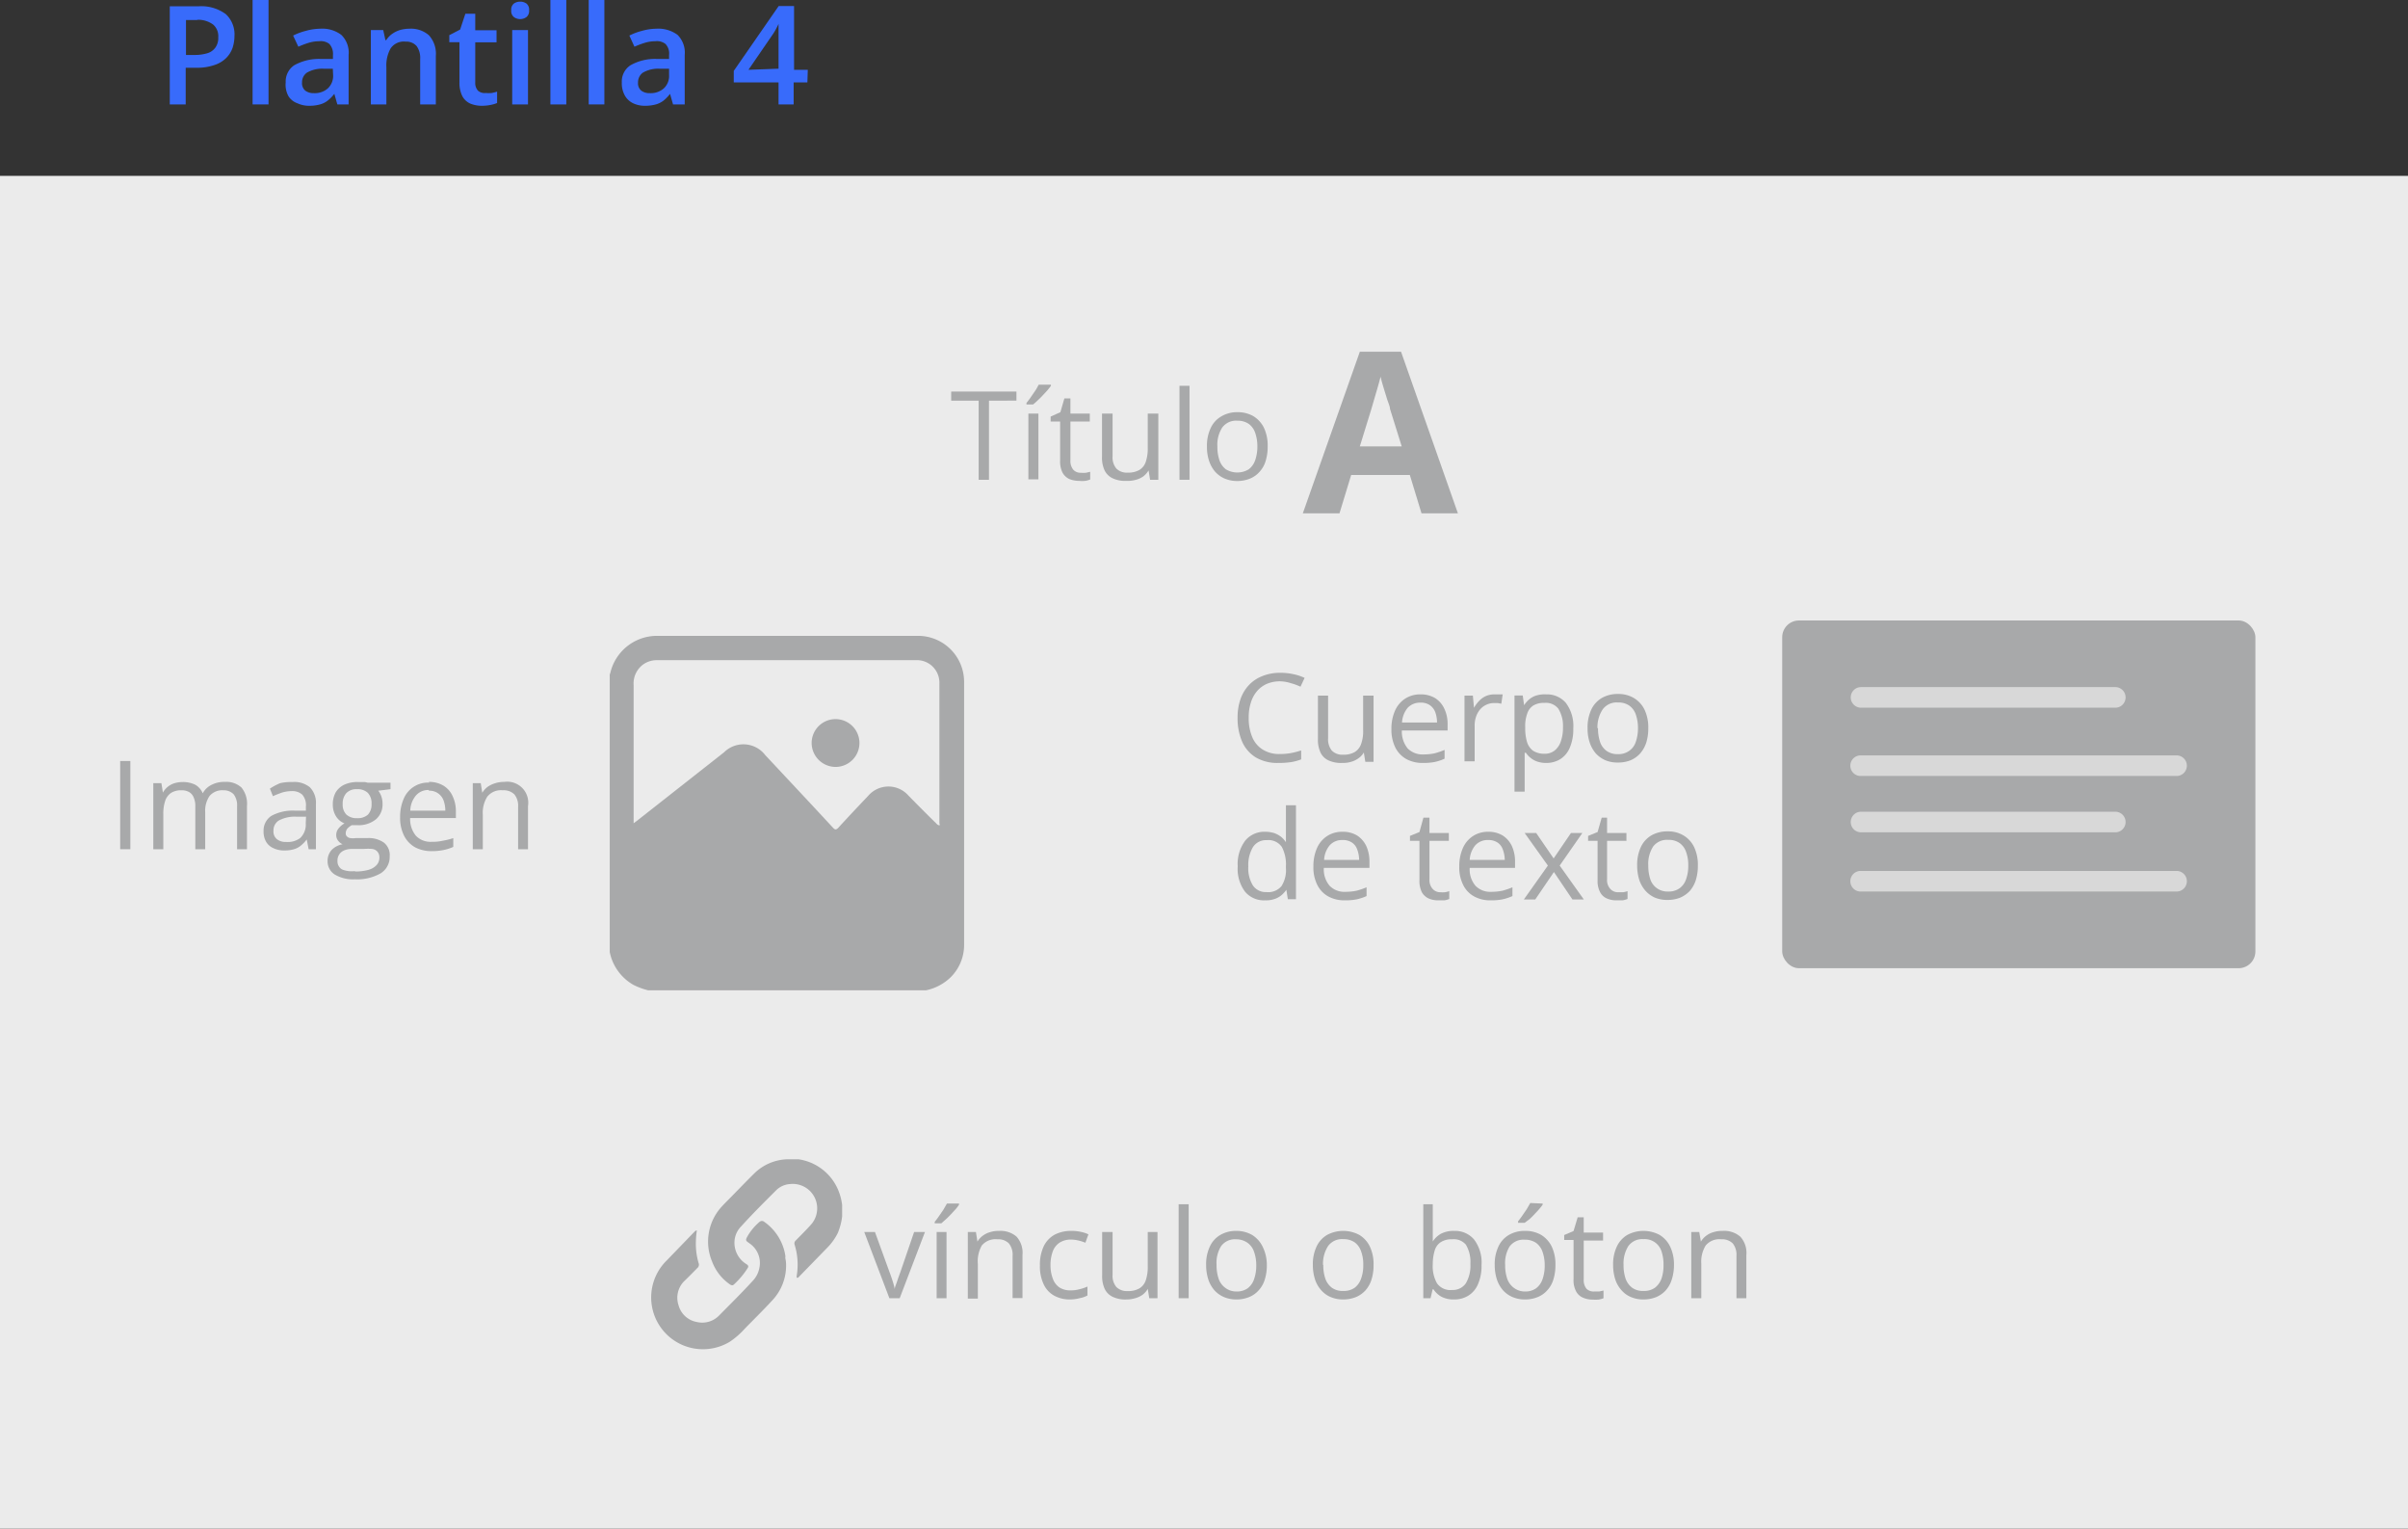 <svg xmlns="http://www.w3.org/2000/svg" viewBox="0 0 175.31 111.26"><rect x="0" y="0" width="175.31" height="111.26" fill="#333333" stroke="none"/><defs><style>.cls-1{fill:#ebebeb;}.cls-2{fill:#a8a9aa;}.cls-3{fill:#386bfb;}.cls-4{fill:#d8d8d8;}</style></defs><g id="Capa_2" data-name="Capa 2"><g id="Capa_1-2" data-name="Capa 1"><rect class="cls-1" y="12.8" width="175.31" height="98.46"/><path class="cls-2" d="M72,34.92h-.75V29.16h-2V28.5H74v.66H72Z"/><path class="cls-2" d="M76.51,28v.08a3.83,3.83,0,0,1-.24.31c-.1.12-.22.24-.34.37s-.25.26-.37.37a4.6,4.6,0,0,1-.35.31h-.48v-.11c.09-.11.19-.24.3-.4s.22-.32.33-.48.19-.32.26-.45Zm-.91,6.89h-.73V30.1h.73Z"/><path class="cls-2" d="M78.69,34.41a2.31,2.31,0,0,0,.37,0l.31-.07v.56A1.51,1.51,0,0,1,79,35a2.25,2.25,0,0,1-.44,0,1.94,1.94,0,0,1-.7-.13,1.11,1.11,0,0,1-.5-.46,1.82,1.82,0,0,1-.18-.89V30.68h-.69v-.36L77.2,30l.29-1h.44V30.1h1.41v.58H77.93v2.83a1,1,0,0,0,.21.68A.71.71,0,0,0,78.69,34.41Z"/><path class="cls-2" d="M84.33,30.1v4.82h-.6l-.11-.68h0a1.57,1.57,0,0,1-.38.43,1.67,1.67,0,0,1-.54.25A2.18,2.18,0,0,1,82,35a2.13,2.13,0,0,1-1-.19,1.23,1.23,0,0,1-.58-.57,2.18,2.18,0,0,1-.19-1V30.1H81v3.11a1.26,1.26,0,0,0,.28.9,1.09,1.09,0,0,0,.83.29,1.62,1.62,0,0,0,.85-.2,1.09,1.09,0,0,0,.46-.6,3,3,0,0,0,.14-1V30.1Z"/><path class="cls-2" d="M86.6,34.92h-.73V28.08h.73Z"/><path class="cls-2" d="M92.29,32.5a3.43,3.43,0,0,1-.15,1.06,2,2,0,0,1-.45.79,1.85,1.85,0,0,1-.7.49,2.45,2.45,0,0,1-.93.17,2.3,2.3,0,0,1-.88-.17,2,2,0,0,1-.7-.49,2.33,2.33,0,0,1-.45-.79,3.15,3.15,0,0,1-.16-1.06,3,3,0,0,1,.27-1.34,1.88,1.88,0,0,1,.77-.85A2.22,2.22,0,0,1,90.09,30a2.29,2.29,0,0,1,1.16.29,2.05,2.05,0,0,1,.77.85A3,3,0,0,1,92.29,32.5Zm-3.66,0a3,3,0,0,0,.15,1,1.4,1.4,0,0,0,.47.66,1.61,1.61,0,0,0,1.66,0,1.4,1.4,0,0,0,.47-.66,3,3,0,0,0,.16-1,2.93,2.93,0,0,0-.16-1,1.33,1.33,0,0,0-.47-.65,1.43,1.43,0,0,0-.83-.23,1.25,1.25,0,0,0-1.1.5A2.3,2.3,0,0,0,88.63,32.5Z"/><path class="cls-2" d="M103.49,37.36l-.85-2.79H98.37l-.85,2.79H94.85L99,25.6h3l4.14,11.76Zm-1.44-4.87-.85-2.72c0-.18-.12-.42-.21-.7l-.27-.88c-.09-.29-.16-.55-.21-.77-.05.22-.13.49-.22.81s-.18.63-.27.92-.14.5-.18.62L99,32.49Z"/><path class="cls-3" d="M14.44.46a3,3,0,0,1,2,.57,2,2,0,0,1,.63,1.59,2.83,2.83,0,0,1-.14.87,2,2,0,0,1-.47.74,2.18,2.18,0,0,1-.87.51,3.82,3.82,0,0,1-1.31.19h-.76V7.6H12.36V.46Zm-.08,1h-.82V4h.64a3.11,3.11,0,0,0,.93-.13,1.11,1.11,0,0,0,.58-.42,1.2,1.2,0,0,0,.2-.74,1.11,1.11,0,0,0-.37-.92A1.83,1.83,0,0,0,14.36,1.44Z"/><path class="cls-3" d="M19.55,7.6H18.39V0h1.16Z"/><path class="cls-3" d="M23.3,2.09a2.31,2.31,0,0,1,1.55.45A1.8,1.8,0,0,1,25.38,4V7.6h-.82l-.22-.77h0a2.8,2.8,0,0,1-.48.49,1.55,1.55,0,0,1-.56.28,2.82,2.82,0,0,1-.77.1,2,2,0,0,1-.87-.18A1.28,1.28,0,0,1,21,7,1.73,1.73,0,0,1,20.8,6a1.42,1.42,0,0,1,.62-1.25,3.69,3.69,0,0,1,1.89-.46l.93,0V4a1.07,1.07,0,0,0-.26-.8A1,1,0,0,0,23.25,3a2.66,2.66,0,0,0-.79.12,6.61,6.61,0,0,0-.74.28l-.38-.81a4.42,4.42,0,0,1,.91-.34A4.08,4.08,0,0,1,23.3,2.09ZM24.23,5l-.69,0a2.22,2.22,0,0,0-1.2.29.85.85,0,0,0-.35.72.69.69,0,0,0,.24.59,1,1,0,0,0,.63.18,1.43,1.43,0,0,0,1-.34,1.24,1.24,0,0,0,.39-1Z"/><path class="cls-3" d="M29.8,2.09a2,2,0,0,1,1.42.47,2,2,0,0,1,.51,1.51V7.6H30.59V4.29a1.46,1.46,0,0,0-.26-.94,1,1,0,0,0-.8-.32,1.16,1.16,0,0,0-1.09.49,2.53,2.53,0,0,0-.31,1.39V7.6H27V2.19h.9l.16.73h.06a1.61,1.61,0,0,1,.44-.46,2,2,0,0,1,.58-.28A2.59,2.59,0,0,1,29.8,2.09Z"/><path class="cls-3" d="M35.35,6.77a3.13,3.13,0,0,0,.44,0,3.33,3.33,0,0,0,.4-.1V7.5a2.71,2.71,0,0,1-.49.14,3.21,3.21,0,0,1-.63.06,2.19,2.19,0,0,1-.83-.16A1.23,1.23,0,0,1,33.66,7a2.15,2.15,0,0,1-.21-1V3.07h-.74V2.56l.79-.41L33.88,1h.72v1.2h1.55v.88H34.6V6a.82.82,0,0,0,.21.61A.73.73,0,0,0,35.35,6.77Z"/><path class="cls-3" d="M37.87.12a.78.78,0,0,1,.46.14.57.57,0,0,1,.19.49.57.57,0,0,1-.19.49.78.78,0,0,1-.92,0,.57.57,0,0,1-.19-.49.57.57,0,0,1,.19-.49A.78.78,0,0,1,37.87.12Zm.57,2.07V7.6H37.29V2.19Z"/><path class="cls-3" d="M41.23,7.6H40.07V0h1.16Z"/><path class="cls-3" d="M44,7.6H42.86V0H44Z"/><path class="cls-3" d="M47.77,2.09a2.36,2.36,0,0,1,1.56.45A1.83,1.83,0,0,1,49.85,4V7.6H49l-.22-.77h0a2.76,2.76,0,0,1-.47.49,1.64,1.64,0,0,1-.56.28,3,3,0,0,1-.78.1,2,2,0,0,1-.87-.18,1.38,1.38,0,0,1-.6-.55A1.83,1.83,0,0,1,45.27,6a1.41,1.41,0,0,1,.63-1.25,3.62,3.62,0,0,1,1.88-.46l.93,0V4a1,1,0,0,0-.26-.8A1,1,0,0,0,47.72,3a2.66,2.66,0,0,0-.79.12,6.61,6.61,0,0,0-.74.28l-.37-.81a4.32,4.32,0,0,1,.9-.34A4.08,4.08,0,0,1,47.77,2.09ZM48.71,5,48,5a2.22,2.22,0,0,0-1.2.29.87.87,0,0,0-.35.72.69.69,0,0,0,.24.59,1,1,0,0,0,.63.18,1.44,1.44,0,0,0,1-.34,1.24,1.24,0,0,0,.39-1Z"/><path class="cls-3" d="M58.78,6h-1V7.6H56.68V6H53.42V5.16L56.69.44h1.12V5.08h1Zm-2.1-1V2.86c0-.15,0-.29,0-.44s0-.27,0-.38,0-.22,0-.3h0c-.06.13-.13.27-.2.4a3.68,3.68,0,0,1-.24.39L54.49,5.08Z"/><path class="cls-2" d="M44.39,69.29V49.1a1.55,1.55,0,0,0,.07-.23,3.49,3.49,0,0,1,3.37-2.59c6.33,0,12.66,0,19,0a3.35,3.35,0,0,1,3.36,3.36V68.73a3.31,3.31,0,0,1-1,2.42,3.65,3.65,0,0,1-1.78.93H47.19a5.19,5.19,0,0,1-1.08-.4A3.55,3.55,0,0,1,44.39,69.29Zm24-9.22c.06,0,0-.12,0-.18,0-3.37,0-6.74,0-10.12a1.64,1.64,0,0,0-1.73-1.72H47.88a1.76,1.76,0,0,0-.93.23,1.71,1.71,0,0,0-.82,1.59v9.77c0,.09,0,.18,0,.28l.23-.17,6.36-5a2,2,0,0,1,3,.22c1.65,1.76,3.29,3.51,4.93,5.28.15.16.23.15.38,0,.72-.79,1.45-1.56,2.18-2.33a1.94,1.94,0,0,1,2.94,0c.66.67,1.32,1.34,2,2C68.22,60,68.27,60.05,68.38,60.07Z"/><path class="cls-2" d="M59.09,54.09a1.74,1.74,0,1,1,1.75,1.73A1.75,1.75,0,0,1,59.09,54.09Z"/><path class="cls-2" d="M8.75,61.81V55.39h.74v6.42Z"/><path class="cls-2" d="M16.38,56.91a1.63,1.63,0,0,1,1.2.41,1.87,1.87,0,0,1,.4,1.34v3.15h-.72V58.69a1.32,1.32,0,0,0-.25-.88,1,1,0,0,0-.75-.29,1.21,1.21,0,0,0-1,.41,1.9,1.9,0,0,0-.32,1.19v2.69h-.72V58.69a1.54,1.54,0,0,0-.12-.65.79.79,0,0,0-.33-.39,1.08,1.08,0,0,0-.56-.13,1.35,1.35,0,0,0-.77.2,1.14,1.14,0,0,0-.42.59,2.91,2.91,0,0,0-.13.95v2.55h-.73V57h.59l.11.69h0a1.44,1.44,0,0,1,.86-.69,2.14,2.14,0,0,1,.58-.08,2,2,0,0,1,.92.2,1.27,1.27,0,0,1,.54.62h0a1.44,1.44,0,0,1,.65-.62A2,2,0,0,1,16.38,56.91Z"/><path class="cls-2" d="M21.28,56.92a1.8,1.8,0,0,1,1.28.38A1.62,1.62,0,0,1,23,58.54v3.27h-.53l-.14-.71h0a2.52,2.52,0,0,1-.42.44,1.38,1.38,0,0,1-.51.27,2.33,2.33,0,0,1-.7.09,1.78,1.78,0,0,1-.78-.16,1.16,1.16,0,0,1-.54-.46,1.47,1.47,0,0,1-.19-.79,1.27,1.27,0,0,1,.57-1.11A3.26,3.26,0,0,1,21.44,59l.83,0v-.29a1.17,1.17,0,0,0-.27-.88,1.09,1.09,0,0,0-.75-.25,2.48,2.48,0,0,0-.73.11c-.22.08-.44.16-.65.26l-.22-.55A4.35,4.35,0,0,1,20.4,57,3.6,3.6,0,0,1,21.28,56.92Zm1,2.52-.73,0a2.46,2.46,0,0,0-1.27.29.85.85,0,0,0-.37.74.72.72,0,0,0,.25.61,1,1,0,0,0,.66.2A1.52,1.52,0,0,0,21.85,61a1.35,1.35,0,0,0,.41-1.07Z"/><path class="cls-2" d="M25.83,64a2.6,2.6,0,0,1-1.46-.35,1.13,1.13,0,0,1-.52-1,1.16,1.16,0,0,1,.29-.78,1.44,1.44,0,0,1,.8-.42.86.86,0,0,1-.33-.27.62.62,0,0,1-.13-.4.73.73,0,0,1,.15-.46,1.49,1.49,0,0,1,.45-.39,1.29,1.29,0,0,1-.62-.52,1.59,1.59,0,0,1-.23-.85,1.78,1.78,0,0,1,.21-.89,1.49,1.49,0,0,1,.63-.56,2.27,2.27,0,0,1,1-.19h.25l.25,0,.21.05h1.65v.47l-.89.11a1.45,1.45,0,0,1,.22.41,1.53,1.53,0,0,1,.09.54,1.41,1.41,0,0,1-.49,1.14,2,2,0,0,1-1.34.42l-.41,0a1.31,1.31,0,0,0-.33.26.58.58,0,0,0-.11.34.29.29,0,0,0,.09.22.42.42,0,0,0,.24.12,1.54,1.54,0,0,0,.4,0h.84a1.92,1.92,0,0,1,1.21.33,1.15,1.15,0,0,1,.42,1,1.4,1.4,0,0,1-.65,1.23A3.47,3.47,0,0,1,25.83,64Zm0-.57a3.43,3.43,0,0,0,1-.12,1.26,1.26,0,0,0,.59-.35.79.79,0,0,0,.2-.53.63.63,0,0,0-.14-.44.61.61,0,0,0-.38-.2,3.65,3.65,0,0,0-.63,0h-.83a1.42,1.42,0,0,0-.57.1.79.79,0,0,0-.5.79.67.67,0,0,0,.33.6A1.85,1.85,0,0,0,25.85,63.4ZM26,59.55a1.11,1.11,0,0,0,.79-.26,1.07,1.07,0,0,0,.26-.77,1.1,1.1,0,0,0-.27-.81,1.07,1.07,0,0,0-.79-.27,1,1,0,0,0-.77.28,1.12,1.12,0,0,0-.27.81,1,1,0,0,0,.27.76A1.1,1.1,0,0,0,26,59.55Z"/><path class="cls-2" d="M31.22,56.91a2,2,0,0,1,1.06.27,1.71,1.71,0,0,1,.67.76,2.6,2.6,0,0,1,.24,1.15v.45H29.86a1.9,1.9,0,0,0,.42,1.29,1.47,1.47,0,0,0,1.15.44,3.27,3.27,0,0,0,.81-.08A4.77,4.77,0,0,0,33,61v.64a3.34,3.34,0,0,1-.72.23,4.16,4.16,0,0,1-.85.08,2.57,2.57,0,0,1-1.21-.28,2,2,0,0,1-.8-.84,2.86,2.86,0,0,1-.29-1.34,3.28,3.28,0,0,1,.26-1.35,1.92,1.92,0,0,1,1.86-1.18Zm0,.59a1.18,1.18,0,0,0-.93.39A1.77,1.77,0,0,0,29.87,59h2.55a2.14,2.14,0,0,0-.13-.75,1.09,1.09,0,0,0-1.07-.7Z"/><path class="cls-2" d="M36.71,56.91a1.53,1.53,0,0,1,1.73,1.76v3.14h-.72V58.72a1.31,1.31,0,0,0-.27-.9,1.11,1.11,0,0,0-.85-.3,1.27,1.27,0,0,0-1.12.46,2.18,2.18,0,0,0-.33,1.31v2.52h-.73V57H35l.11.7h0a1.6,1.6,0,0,1,.39-.43,1.93,1.93,0,0,1,.54-.26A2.06,2.06,0,0,1,36.71,56.91Z"/><path class="cls-2" d="M93.24,49.59a2.45,2.45,0,0,0-1,.18,2,2,0,0,0-.72.53,2.29,2.29,0,0,0-.45.83,3.44,3.44,0,0,0-.16,1.1,3.5,3.5,0,0,0,.25,1.4,1.93,1.93,0,0,0,.76.92,2.23,2.23,0,0,0,1.26.33,4.28,4.28,0,0,0,.81-.07,6.17,6.17,0,0,0,.74-.19v.65a3.67,3.67,0,0,1-.74.2,6.07,6.07,0,0,1-.92.06,3.09,3.09,0,0,1-1.64-.4,2.57,2.57,0,0,1-1-1.15,4.3,4.3,0,0,1-.33-1.75,4.05,4.05,0,0,1,.21-1.34,2.88,2.88,0,0,1,.59-1,2.66,2.66,0,0,1,1-.68,3.38,3.38,0,0,1,1.32-.24,4.17,4.17,0,0,1,.94.1,3.43,3.43,0,0,1,.82.27l-.3.64a4.17,4.17,0,0,0-.68-.25A2.85,2.85,0,0,0,93.24,49.59Z"/><path class="cls-2" d="M100,50.63v4.82h-.6l-.11-.68h0a1.31,1.31,0,0,1-.39.42,1.69,1.69,0,0,1-.54.26,2.09,2.09,0,0,1-.63.08,2.21,2.21,0,0,1-1-.18,1.21,1.21,0,0,1-.59-.57,2.21,2.21,0,0,1-.19-1V50.63h.74v3.1a1.31,1.31,0,0,0,.27.9,1.07,1.07,0,0,0,.83.3,1.59,1.59,0,0,0,.85-.2,1.11,1.11,0,0,0,.46-.6,2.7,2.7,0,0,0,.14-1V50.63Z"/><path class="cls-2" d="M103.42,50.54a2,2,0,0,1,1.06.27,1.8,1.8,0,0,1,.67.77,2.55,2.55,0,0,1,.24,1.14v.45h-3.33a1.93,1.93,0,0,0,.42,1.3,1.51,1.51,0,0,0,1.15.44,3.83,3.83,0,0,0,.81-.08,4.86,4.86,0,0,0,.73-.25v.64a3.38,3.38,0,0,1-.72.24,4.22,4.22,0,0,1-.85.07,2.46,2.46,0,0,1-1.21-.28,2,2,0,0,1-.8-.83,2.93,2.93,0,0,1-.29-1.35,3.23,3.23,0,0,1,.26-1.34,2,2,0,0,1,.74-.88A2,2,0,0,1,103.42,50.54Zm0,.6a1.24,1.24,0,0,0-.94.38,1.86,1.86,0,0,0-.41,1.07h2.55a2.2,2.2,0,0,0-.13-.76,1.08,1.08,0,0,0-.4-.51A1.15,1.15,0,0,0,103.42,51.14Z"/><path class="cls-2" d="M108.81,50.54l.31,0,.28,0-.1.68-.26-.05-.27,0a1.3,1.3,0,0,0-.55.12,1.31,1.31,0,0,0-.45.33,1.58,1.58,0,0,0-.3.52,1.87,1.87,0,0,0-.11.68v2.59h-.74V50.63h.61l.08.89h0a2.47,2.47,0,0,1,.36-.49,1.6,1.6,0,0,1,.49-.36A1.56,1.56,0,0,1,108.81,50.54Z"/><path class="cls-2" d="M112.57,50.54a1.8,1.8,0,0,1,1.43.62,2.79,2.79,0,0,1,.54,1.86,3.39,3.39,0,0,1-.25,1.39,1.81,1.81,0,0,1-.69.84,1.92,1.92,0,0,1-1,.28,2,2,0,0,1-.68-.1,1.55,1.55,0,0,1-.49-.27,1.68,1.68,0,0,1-.34-.37H111c0,.11,0,.25,0,.41s0,.3,0,.42v2h-.74v-7h.6l.1.71h0a1.81,1.81,0,0,1,.34-.4,1.48,1.48,0,0,1,.49-.29A2.1,2.1,0,0,1,112.57,50.54Zm-.13.62a1.47,1.47,0,0,0-.81.19,1.09,1.09,0,0,0-.44.58,2.65,2.65,0,0,0-.15,1V53a3.47,3.47,0,0,0,.13,1,1.25,1.25,0,0,0,.44.64,1.49,1.49,0,0,0,.84.22,1.13,1.13,0,0,0,.74-.24,1.45,1.45,0,0,0,.45-.68,3,3,0,0,0,.15-1,2.38,2.38,0,0,0-.34-1.36A1.14,1.14,0,0,0,112.44,51.16Z"/><path class="cls-2" d="M120,53a3.48,3.48,0,0,1-.15,1.06,2.27,2.27,0,0,1-.45.79,2,2,0,0,1-.7.49,2.45,2.45,0,0,1-.93.16,2.3,2.3,0,0,1-.88-.16,2.16,2.16,0,0,1-.7-.49,2.43,2.43,0,0,1-.45-.79,3.19,3.19,0,0,1-.16-1.06,3.07,3.07,0,0,1,.27-1.35,1.93,1.93,0,0,1,.77-.85,2.32,2.32,0,0,1,1.18-.29,2.2,2.2,0,0,1,1.16.3,2,2,0,0,1,.77.85A3,3,0,0,1,120,53Zm-3.66,0a3.07,3.07,0,0,0,.15,1,1.33,1.33,0,0,0,.47.65,1.36,1.36,0,0,0,.83.24,1.33,1.33,0,0,0,.82-.24,1.28,1.28,0,0,0,.48-.65,3.06,3.06,0,0,0,.16-1,3,3,0,0,0-.16-1,1.3,1.3,0,0,0-.47-.64,1.36,1.36,0,0,0-.83-.23,1.25,1.25,0,0,0-1.1.49A2.33,2.33,0,0,0,116.3,53Z"/><path class="cls-2" d="M92.1,65.53a1.79,1.79,0,0,1-1.45-.62,2.76,2.76,0,0,1-.54-1.85,2.83,2.83,0,0,1,.55-1.88,1.8,1.8,0,0,1,1.45-.64,2.25,2.25,0,0,1,.67.1,1.77,1.77,0,0,1,.49.27,1.85,1.85,0,0,1,.35.39h0c0-.09,0-.22,0-.38s0-.28,0-.38V58.61h.73v6.84h-.59l-.11-.69h0a1.85,1.85,0,0,1-.35.39,1.51,1.51,0,0,1-.5.28A1.93,1.93,0,0,1,92.1,65.53Zm.11-.6a1.25,1.25,0,0,0,1.09-.44,2.17,2.17,0,0,0,.32-1.31v-.13a2.74,2.74,0,0,0-.3-1.41,1.19,1.19,0,0,0-1.11-.49,1.12,1.12,0,0,0-1,.52,2.57,2.57,0,0,0-.33,1.4,2.39,2.39,0,0,0,.33,1.37A1.13,1.13,0,0,0,92.21,64.93Z"/><path class="cls-2" d="M97.74,60.54a2,2,0,0,1,1.06.27,1.86,1.86,0,0,1,.67.77,2.7,2.7,0,0,1,.23,1.14v.45H96.38a1.83,1.83,0,0,0,.42,1.3,1.49,1.49,0,0,0,1.15.44,4,4,0,0,0,.81-.08,5.28,5.28,0,0,0,.73-.25v.64a3.66,3.66,0,0,1-.73.24,4.19,4.19,0,0,1-.84.07,2.43,2.43,0,0,1-1.21-.28,1.94,1.94,0,0,1-.8-.83,2.81,2.81,0,0,1-.29-1.35,3.23,3.23,0,0,1,.26-1.34,2,2,0,0,1,.74-.88A2,2,0,0,1,97.74,60.54Zm0,.6a1.21,1.21,0,0,0-.93.38,1.79,1.79,0,0,0-.41,1.07h2.55a2.19,2.19,0,0,0-.14-.76,1,1,0,0,0-.39-.51A1.19,1.19,0,0,0,97.73,61.14Z"/><path class="cls-2" d="M104.84,64.94a2.19,2.19,0,0,0,.36,0,1.53,1.53,0,0,0,.31-.08v.57a1.51,1.51,0,0,1-.35.1l-.44,0a1.75,1.75,0,0,1-.7-.13,1.13,1.13,0,0,1-.5-.45,1.85,1.85,0,0,1-.18-.89V61.2h-.69v-.36l.69-.28.29-1.05h.44v1.12h1.41v.57h-1.41V64a.94.94,0,0,0,.21.67A.72.72,0,0,0,104.84,64.94Z"/><path class="cls-2" d="M108.34,60.54a2,2,0,0,1,1.06.27,1.86,1.86,0,0,1,.67.77,2.7,2.7,0,0,1,.23,1.14v.45H107a1.83,1.83,0,0,0,.42,1.3,1.49,1.49,0,0,0,1.15.44,4,4,0,0,0,.81-.08,5.28,5.28,0,0,0,.73-.25v.64a3.66,3.66,0,0,1-.73.24,4.19,4.19,0,0,1-.84.07,2.43,2.43,0,0,1-1.21-.28,1.89,1.89,0,0,1-.8-.83,2.81,2.81,0,0,1-.29-1.35,3.23,3.23,0,0,1,.26-1.34,2,2,0,0,1,.74-.88A2,2,0,0,1,108.34,60.54Zm0,.6a1.21,1.21,0,0,0-.93.38,1.79,1.79,0,0,0-.41,1.07h2.55a2.19,2.19,0,0,0-.14-.76,1,1,0,0,0-.39-.51A1.19,1.19,0,0,0,108.33,61.14Z"/><path class="cls-2" d="M112.69,63,111,60.63h.84l1.27,1.85,1.26-1.85h.83L113.55,63l1.76,2.47h-.83l-1.35-2-1.36,2h-.83Z"/><path class="cls-2" d="M117.81,64.94l.37,0a1.73,1.73,0,0,0,.31-.08v.57a1.79,1.79,0,0,1-.36.1l-.44,0a1.7,1.7,0,0,1-.69-.13,1,1,0,0,1-.5-.45,1.73,1.73,0,0,1-.19-.89V61.2h-.69v-.36l.69-.28.3-1.05H117v1.12h1.41v.57H117V64a.94.94,0,0,0,.21.67A.74.74,0,0,0,117.81,64.94Z"/><path class="cls-2" d="M123.61,63a3.48,3.48,0,0,1-.15,1.06,2.25,2.25,0,0,1-.44.79,2.1,2.1,0,0,1-.71.49,2.45,2.45,0,0,1-.93.16,2.3,2.3,0,0,1-.88-.16,2,2,0,0,1-.69-.49,2.29,2.29,0,0,1-.46-.79,3.47,3.47,0,0,1-.16-1.06,3.07,3.07,0,0,1,.27-1.35,1.93,1.93,0,0,1,.77-.85,2.36,2.36,0,0,1,1.19-.29,2.17,2.17,0,0,1,1.15.3,2,2,0,0,1,.77.85A3,3,0,0,1,123.61,63ZM120,63a3.07,3.07,0,0,0,.15,1,1.28,1.28,0,0,0,.48.65,1.33,1.33,0,0,0,.82.24,1.36,1.36,0,0,0,.83-.24,1.33,1.33,0,0,0,.47-.65,2.82,2.82,0,0,0,.16-1,2.76,2.76,0,0,0-.16-1,1.3,1.3,0,0,0-.47-.64,1.36,1.36,0,0,0-.83-.23,1.25,1.25,0,0,0-1.1.49A2.33,2.33,0,0,0,120,63Z"/><rect class="cls-2" x="129.75" y="45.16" width="34.45" height="25.31" rx="1.22"/><path class="cls-4" d="M154,51.51H135.49a.75.75,0,0,1,0-1.5H154a.75.75,0,0,1,0,1.5Z"/><path class="cls-4" d="M154,60.58H135.49a.75.75,0,0,1,0-1.5H154a.75.75,0,0,1,0,1.5Z"/><path class="cls-4" d="M158.46,56.48h-23a.75.75,0,0,1,0-1.5h23a.75.75,0,0,1,0,1.5Z"/><path class="cls-4" d="M158.46,64.89h-23a.75.75,0,0,1,0-1.5h23a.75.75,0,0,1,0,1.5Z"/><path class="cls-2" d="M64.75,94.49l-1.83-4.82h.78l1.06,2.92c.08.2.15.42.23.66a4.56,4.56,0,0,1,.15.58h0c0-.15.1-.34.18-.59s.16-.46.23-.65l1-2.92h.79l-1.84,4.82Z"/><path class="cls-2" d="M69.82,87.6v.08a2.21,2.21,0,0,1-.23.31l-.34.37c-.12.13-.25.26-.37.37l-.35.31h-.48v-.11c.09-.11.19-.24.3-.4l.33-.48.26-.45Zm-.91,6.89h-.72V89.67h.72Z"/><path class="cls-2" d="M72.74,89.59A1.79,1.79,0,0,1,74,90a1.75,1.75,0,0,1,.44,1.34v3.14h-.72V91.4a1.31,1.31,0,0,0-.27-.9,1.09,1.09,0,0,0-.84-.3,1.3,1.3,0,0,0-1.13.45A2.32,2.32,0,0,0,71.19,92v2.52h-.73V89.67h.59l.11.7h0a1.45,1.45,0,0,1,.39-.43,1.64,1.64,0,0,1,.53-.26A2.06,2.06,0,0,1,72.74,89.59Z"/><path class="cls-2" d="M77.91,94.58a2.35,2.35,0,0,1-1.15-.27,1.81,1.81,0,0,1-.77-.82,3,3,0,0,1-.28-1.38A3.13,3.13,0,0,1,76,90.68a1.91,1.91,0,0,1,.81-.83A2.58,2.58,0,0,1,78,89.59a3.11,3.11,0,0,1,.69.07,2.36,2.36,0,0,1,.55.18l-.22.61a3.7,3.7,0,0,0-.5-.16,2.67,2.67,0,0,0-.54-.07,1.53,1.53,0,0,0-.83.22,1.28,1.28,0,0,0-.5.63,2.81,2.81,0,0,0-.17,1,2.72,2.72,0,0,0,.17,1,1.32,1.32,0,0,0,.47.63,1.45,1.45,0,0,0,.8.22,2.4,2.4,0,0,0,.69-.09,2.83,2.83,0,0,0,.56-.19v.65a1.82,1.82,0,0,1-.54.19A2.91,2.91,0,0,1,77.91,94.58Z"/><path class="cls-2" d="M84.27,89.67v4.82h-.6l-.11-.68h0a1.42,1.42,0,0,1-.38.43,1.67,1.67,0,0,1-.54.25,2.18,2.18,0,0,1-.63.09,2.13,2.13,0,0,1-1-.19,1.23,1.23,0,0,1-.58-.57,2.21,2.21,0,0,1-.19-1V89.67H81v3.11a1.26,1.26,0,0,0,.28.9,1.1,1.1,0,0,0,.83.29,1.62,1.62,0,0,0,.85-.2,1.09,1.09,0,0,0,.46-.6,3,3,0,0,0,.14-1V89.67Z"/><path class="cls-2" d="M86.54,94.49h-.73V87.65h.73Z"/><path class="cls-2" d="M92.23,92.07a3.43,3.43,0,0,1-.15,1.06,2,2,0,0,1-.45.79,1.85,1.85,0,0,1-.7.49,2.45,2.45,0,0,1-.93.17,2.3,2.3,0,0,1-.88-.17,2,2,0,0,1-.7-.49,2.33,2.33,0,0,1-.45-.79,3.42,3.42,0,0,1-.16-1.06,3,3,0,0,1,.27-1.34,1.88,1.88,0,0,1,.77-.85A2.26,2.26,0,0,1,90,89.59a2.28,2.28,0,0,1,1.15.29,2.05,2.05,0,0,1,.77.85A3,3,0,0,1,92.23,92.07Zm-3.66,0a3,3,0,0,0,.15,1,1.36,1.36,0,0,0,.48.66A1.31,1.31,0,0,0,90,94a1.36,1.36,0,0,0,.83-.23,1.4,1.4,0,0,0,.47-.66,3,3,0,0,0,.16-1,2.93,2.93,0,0,0-.16-1,1.33,1.33,0,0,0-.47-.65A1.43,1.43,0,0,0,90,90.2a1.25,1.25,0,0,0-1.1.5A2.3,2.3,0,0,0,88.57,92.07Z"/><path class="cls-2" d="M100,92.07a3.43,3.43,0,0,1-.15,1.06,2.16,2.16,0,0,1-.44.79,2,2,0,0,1-.7.49,2.52,2.52,0,0,1-.93.17,2.31,2.31,0,0,1-.89-.17,1.89,1.89,0,0,1-.69-.49,2.2,2.2,0,0,1-.46-.79,3.42,3.42,0,0,1-.16-1.06,3,3,0,0,1,.27-1.34,1.93,1.93,0,0,1,.77-.85,2.5,2.5,0,0,1,2.34,0,2,2,0,0,1,.77.85A3,3,0,0,1,100,92.07Zm-3.66,0a3,3,0,0,0,.15,1,1.42,1.42,0,0,0,.48.66,1.33,1.33,0,0,0,.82.23,1.36,1.36,0,0,0,.83-.23,1.4,1.4,0,0,0,.47-.66,2.78,2.78,0,0,0,.16-1,2.71,2.71,0,0,0-.16-1,1.33,1.33,0,0,0-.47-.65,1.41,1.41,0,0,0-.83-.23,1.25,1.25,0,0,0-1.1.5A2.37,2.37,0,0,0,96.32,92.07Z"/><path class="cls-2" d="M104.31,87.65v1.71c0,.2,0,.39,0,.57s0,.33,0,.43h0a1.77,1.77,0,0,1,.57-.55,2,2,0,0,1,1-.22,1.8,1.8,0,0,1,1.44.63,2.77,2.77,0,0,1,.54,1.86,3.29,3.29,0,0,1-.25,1.37,1.81,1.81,0,0,1-.69.84,1.93,1.93,0,0,1-1.06.29,1.9,1.9,0,0,1-.94-.21,1.68,1.68,0,0,1-.56-.53h-.06l-.15.65h-.53V87.65Zm1.41,2.55a1.44,1.44,0,0,0-.83.21,1.08,1.08,0,0,0-.44.61,3.4,3.4,0,0,0-.14,1v0a2.53,2.53,0,0,0,.31,1.39,1.2,1.2,0,0,0,1.1.48,1.14,1.14,0,0,0,1-.49,2.53,2.53,0,0,0,.33-1.41,2.45,2.45,0,0,0-.33-1.4A1.16,1.16,0,0,0,105.72,90.2Z"/><path class="cls-2" d="M113.24,92.07a3.43,3.43,0,0,1-.15,1.06,2,2,0,0,1-.45.79,1.85,1.85,0,0,1-.7.49,2.45,2.45,0,0,1-.93.17,2.3,2.3,0,0,1-.88-.17,2,2,0,0,1-.7-.49,2.33,2.33,0,0,1-.45-.79,3.42,3.42,0,0,1-.16-1.06,3,3,0,0,1,.27-1.34,1.88,1.88,0,0,1,.77-.85,2.26,2.26,0,0,1,1.19-.29,2.28,2.28,0,0,1,1.15.29,2.05,2.05,0,0,1,.77.85A3,3,0,0,1,113.24,92.07Zm-3.66,0a3,3,0,0,0,.15,1,1.36,1.36,0,0,0,.48.66A1.31,1.31,0,0,0,111,94a1.36,1.36,0,0,0,.83-.23,1.4,1.4,0,0,0,.47-.66,3,3,0,0,0,.16-1,2.93,2.93,0,0,0-.16-1,1.33,1.33,0,0,0-.47-.65,1.43,1.43,0,0,0-.83-.23,1.25,1.25,0,0,0-1.1.5A2.3,2.3,0,0,0,109.58,92.07Zm2.73-4.47v.08a3.83,3.83,0,0,1-.24.31c-.1.12-.22.24-.34.37s-.25.26-.37.37L111,89h-.48v-.11c.09-.11.19-.24.3-.4s.22-.32.33-.48l.26-.45Z"/><path class="cls-2" d="M116.06,94l.37,0,.31-.07v.56a1.79,1.79,0,0,1-.36.1,3.42,3.42,0,0,1-.44,0,1.7,1.7,0,0,1-.69-.14,1,1,0,0,1-.5-.45,1.71,1.71,0,0,1-.19-.89V90.25h-.68v-.36l.68-.29.3-1h.44v1.11h1.41v.58H115.3v2.83a1,1,0,0,0,.2.68A.73.73,0,0,0,116.06,94Z"/><path class="cls-2" d="M121.87,92.07a3.42,3.42,0,0,1-.16,1.06,2.16,2.16,0,0,1-.44.79,2,2,0,0,1-.7.49,2.52,2.52,0,0,1-.93.17,2.31,2.31,0,0,1-.89-.17,1.89,1.89,0,0,1-.69-.49,2.2,2.2,0,0,1-.46-.79,3.42,3.42,0,0,1-.16-1.06,3,3,0,0,1,.27-1.34,1.93,1.93,0,0,1,.77-.85,2.5,2.5,0,0,1,2.34,0,2,2,0,0,1,.77.85A3,3,0,0,1,121.87,92.07Zm-3.67,0a3,3,0,0,0,.15,1,1.42,1.42,0,0,0,.48.66,1.33,1.33,0,0,0,.82.23,1.36,1.36,0,0,0,.83-.23,1.49,1.49,0,0,0,.48-.66,3,3,0,0,0,.15-1,3,3,0,0,0-.15-1,1.28,1.28,0,0,0-1.31-.88,1.25,1.25,0,0,0-1.1.5A2.37,2.37,0,0,0,118.2,92.07Z"/><path class="cls-2" d="M125.41,89.59a1.79,1.79,0,0,1,1.29.42,1.75,1.75,0,0,1,.44,1.34v3.14h-.72V91.4a1.31,1.31,0,0,0-.27-.9,1.1,1.1,0,0,0-.84-.3,1.3,1.3,0,0,0-1.13.45,2.24,2.24,0,0,0-.32,1.32v2.52h-.73V89.67h.58l.12.7h0a1.45,1.45,0,0,1,.39-.43,1.54,1.54,0,0,1,.53-.26A2.06,2.06,0,0,1,125.41,89.59Z"/><g id="Gg3kF0.tif"><path class="cls-2" d="M61.31,88.54A4.5,4.5,0,0,1,61,89.73a4.09,4.09,0,0,1-.75,1.06L58.1,93S58,93,58,93s0-.09,0-.13a4.89,4.89,0,0,0-.15-2.28.28.28,0,0,1,.08-.3c.36-.37.73-.73,1.07-1.11a1.78,1.78,0,0,0-1.48-3,1.58,1.58,0,0,0-1,.44c-.87.87-1.74,1.73-2.56,2.64a1.69,1.69,0,0,0-.48,1,1.82,1.82,0,0,0,.88,1.76c.12.08.15.16.07.28a5.91,5.91,0,0,1-1,1.19c-.09.09-.18.06-.28,0a3.52,3.52,0,0,1-1.3-1.65A3.76,3.76,0,0,1,52.39,88c.12-.15.26-.29.4-.44.72-.72,1.42-1.46,2.15-2.18a3.59,3.59,0,0,1,2.31-1l.08,0h.49l.33,0A3.71,3.71,0,0,1,61,86.56a4.1,4.1,0,0,1,.31,1.14Z"/><path class="cls-2" d="M57.23,92.05a3.69,3.69,0,0,1-1,2.59c-.65.71-1.33,1.37-2,2.06a6,6,0,0,1-1.07.94,3.77,3.77,0,0,1-4.61-5.91l2-2.07.09-.09s0,0,.08,0,0,0,0,.08a6.65,6.65,0,0,0-.06.89,5,5,0,0,0,.2,1.39.31.31,0,0,1-.09.36c-.33.34-.66.67-1,1A1.71,1.71,0,0,0,49.4,95a1.68,1.68,0,0,0,1.33,1.22,1.71,1.71,0,0,0,1.63-.48c.81-.82,1.63-1.63,2.41-2.48a1.88,1.88,0,0,0,.52-1,1.72,1.72,0,0,0-.72-1.76c-.27-.2-.34-.2-.12-.57a4,4,0,0,1,.85-1,.26.26,0,0,1,.34,0,3.7,3.7,0,0,1,1.53,2.43.64.64,0,0,1,0,.2A2.14,2.14,0,0,1,57.23,92.05Z"/></g></g></g></svg>